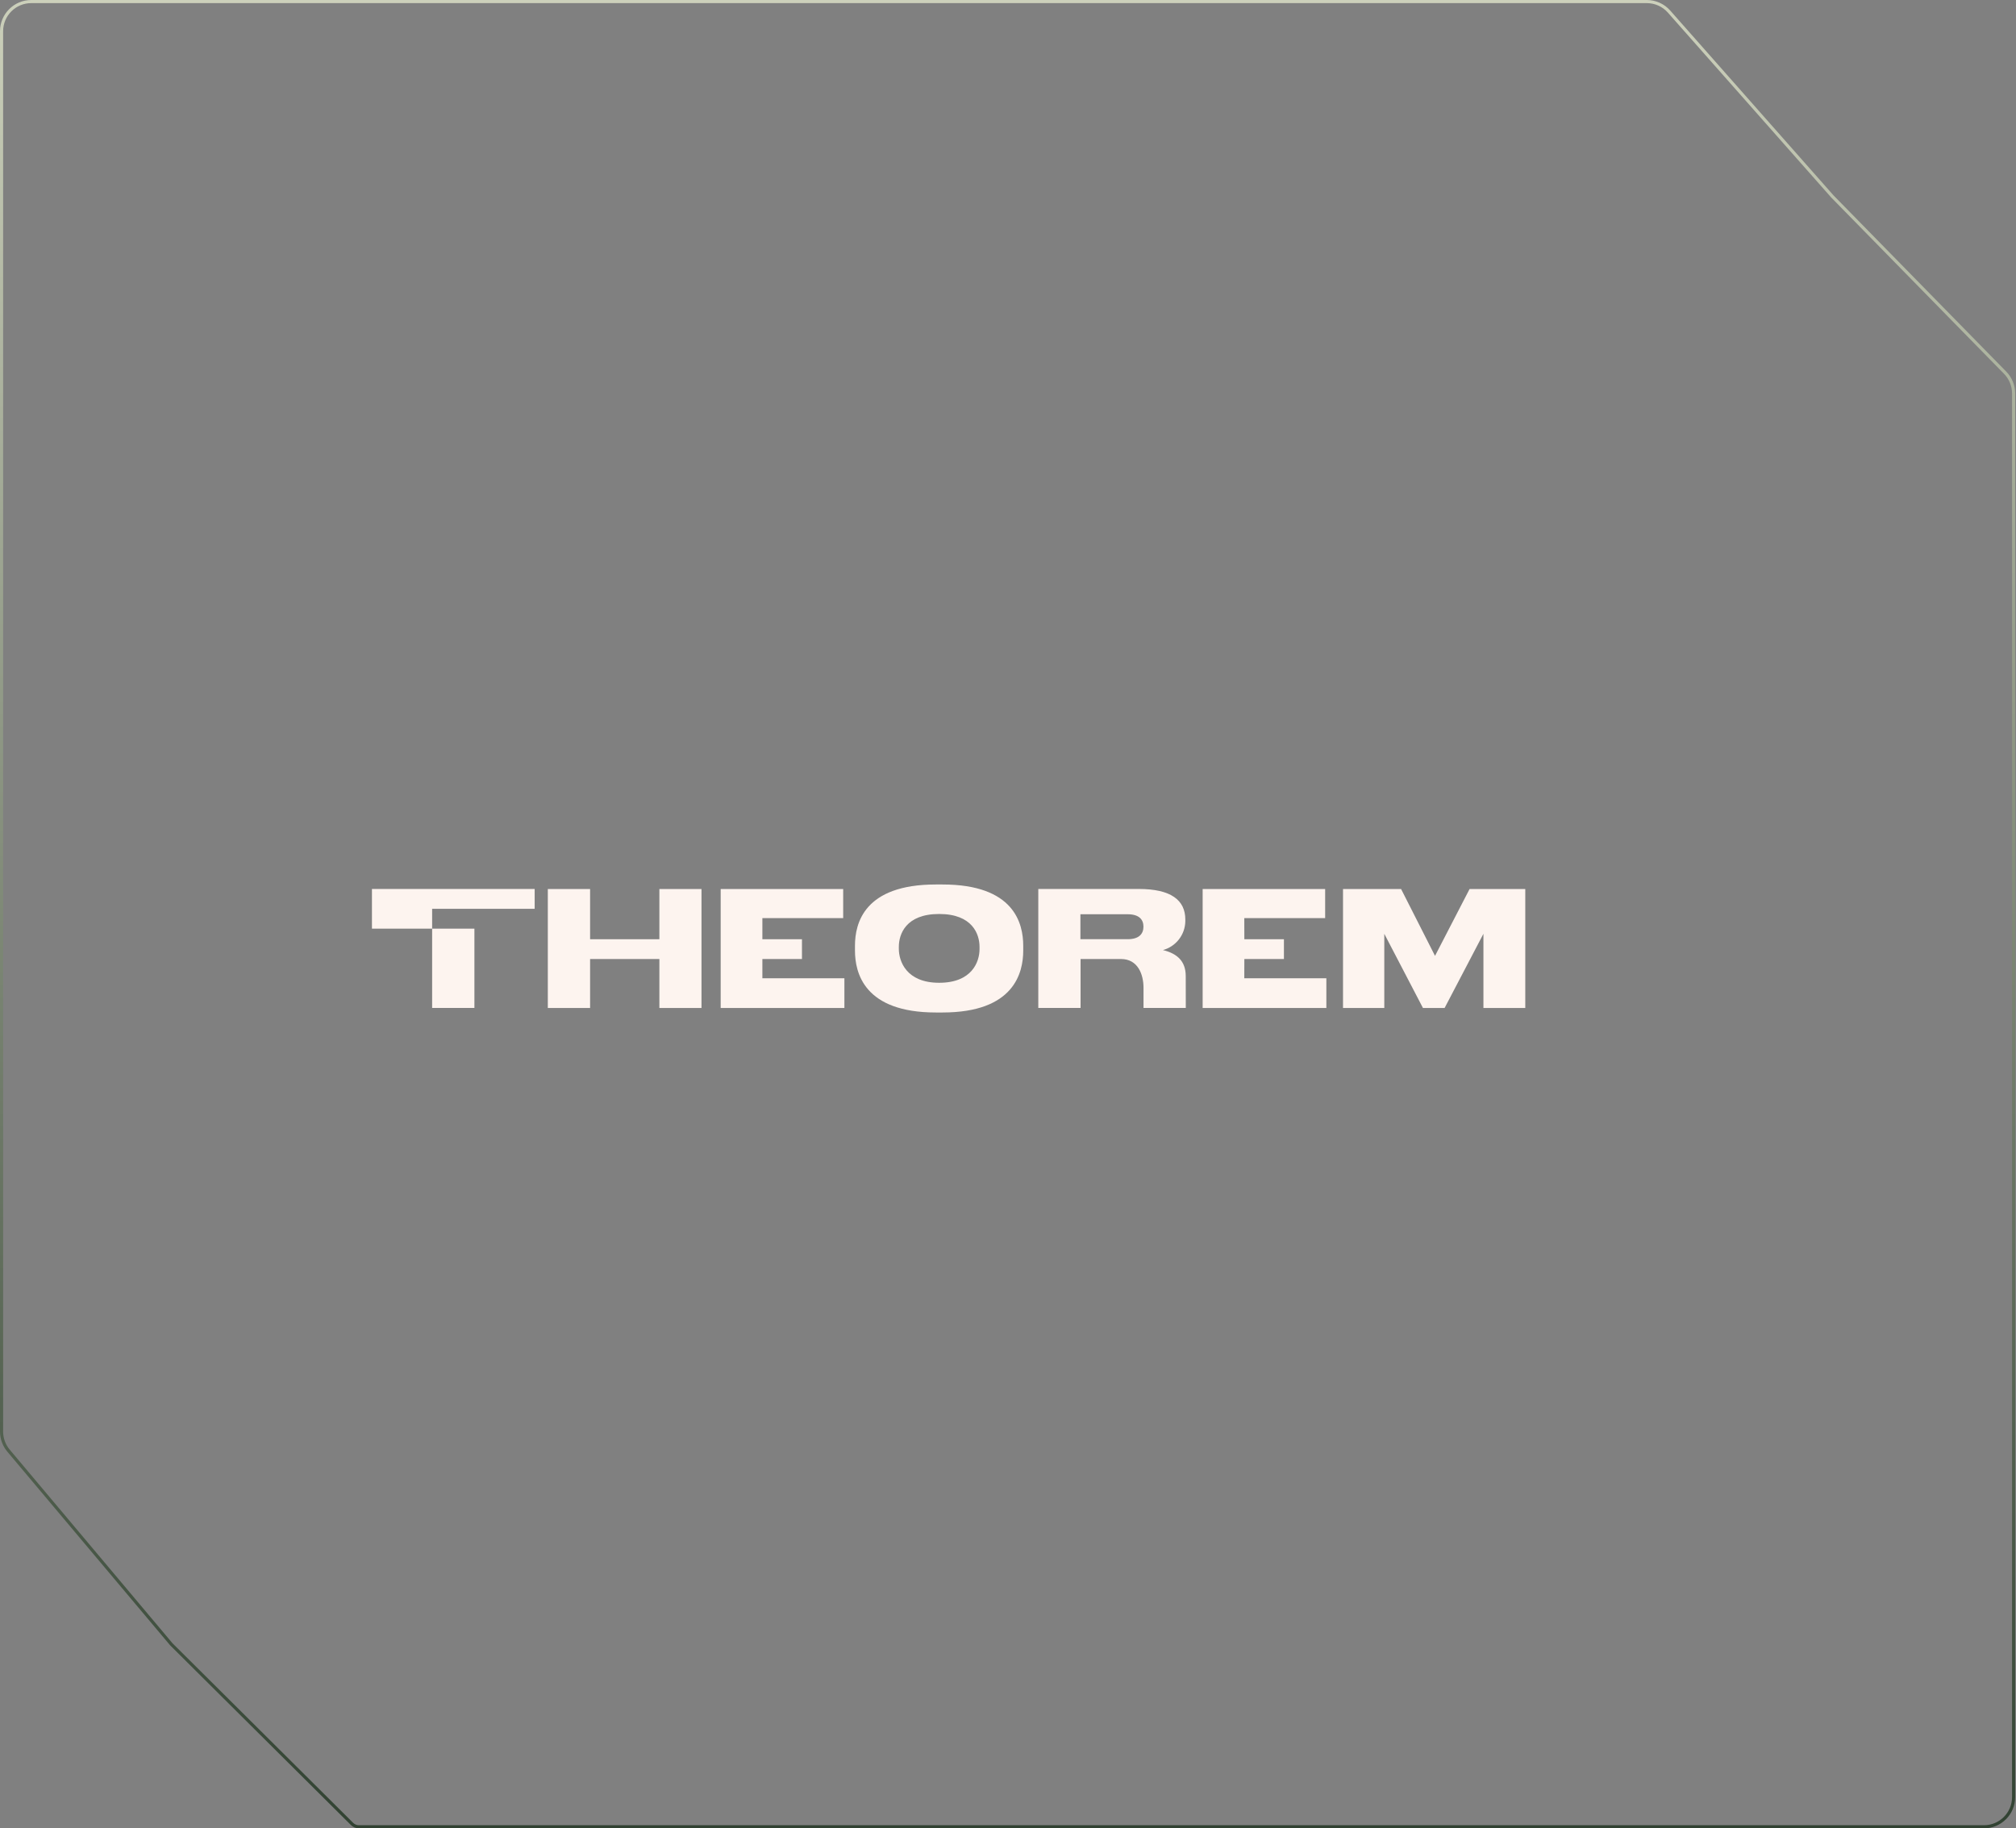 <svg width="645" height="585" viewBox="0 0 645 585" fill="none" xmlns="http://www.w3.org/2000/svg">
<rect x="0" y="0" width="645" height="585" fill="#808080" stroke="none"/>
<path d="M586.235 62.838L586.226 62.829L586.218 62.819L534.003 3.711C532.2 1.669 529.607 0.5 526.883 0.5H114.08H10C4.754 0.5 0.5 4.753 0.5 10V122.603V458.038C0.5 460.274 1.29 462.439 2.729 464.151L54.833 526.128L112.653 583.608C113.228 584.179 114.006 584.5 114.816 584.5H634.736C639.983 584.5 644.236 580.247 644.236 575V125.895C644.236 123.409 643.261 121.021 641.521 119.246L586.235 62.838Z" stroke="url(#paint0_linear_162_45)"/>
<g clip-path="url(#clip0_162_45)">
<path fill-rule="evenodd" clip-rule="evenodd" d="M299.408 283H301.556C324.466 283 327.374 295.438 327.374 302.635V304.134C327.374 311.247 324.466 323.954 301.556 323.954H299.408C276.447 323.954 273.539 311.247 273.539 304.134V302.601C273.539 295.438 276.447 283 299.408 283ZM300.473 314.449C310.956 314.449 313.391 307.775 313.391 303.68V302.955C313.391 298.91 311.142 292.438 300.473 292.438C289.805 292.438 287.573 298.91 287.573 302.955V303.578C287.573 307.573 289.991 314.449 300.473 314.449ZM119 297.123V290.786V284.432H171.06V290.786H138.258V297.123H119ZM372.078 303.982C376.474 305.061 379.366 307.404 379.366 312.325L379.383 322.505H365.856V316.049C365.856 311.701 364.013 306.847 358.67 306.847H345.719V322.505H332.192V284.432H364.318C374.665 284.432 379.23 288.022 379.23 294.207V294.78C379.194 296.878 378.477 298.907 377.188 300.565C375.899 302.224 374.107 303.423 372.078 303.982ZM360.767 300.51C364.482 300.51 365.836 298.745 365.839 296.491C365.836 294.287 364.516 292.522 360.767 292.522H345.668V300.51H360.767ZM459.121 305.837L470.179 284.449H488V322.522H474.609V298.775L462.182 322.522H455.266L442.89 298.775V322.522H429.685V284.449H448.266L459.121 305.837ZM210.962 300.511H188.796V284.449H175.27V322.522H188.796V306.848H210.962V322.522H224.438V284.449H210.962V300.511ZM256.58 306.848H243.916V313H270.157V322.522H230.575V284.449H269.768V293.753H243.916V300.511H256.58V306.848ZM398.117 306.848H410.781V300.511H398.117L398.1 293.753H398.117H423.969V284.449H384.776V322.522H424.358V313H398.1L398.117 306.848ZM151.784 297.124H138.258V322.506H151.784V297.124Z" fill="#FDF4EF"/>
</g>
<defs>
<linearGradient id="paint0_linear_162_45" x1="322.368" y1="0" x2="322.368" y2="585" gradientUnits="userSpaceOnUse">
<stop stop-color="#CCD0BB"/>
<stop offset="1" stop-color="#314232"/>
</linearGradient>
<clipPath id="clip0_162_45">
<rect width="369" height="42" fill="white" transform="translate(119 283)"/>
</clipPath>
</defs>
</svg>
